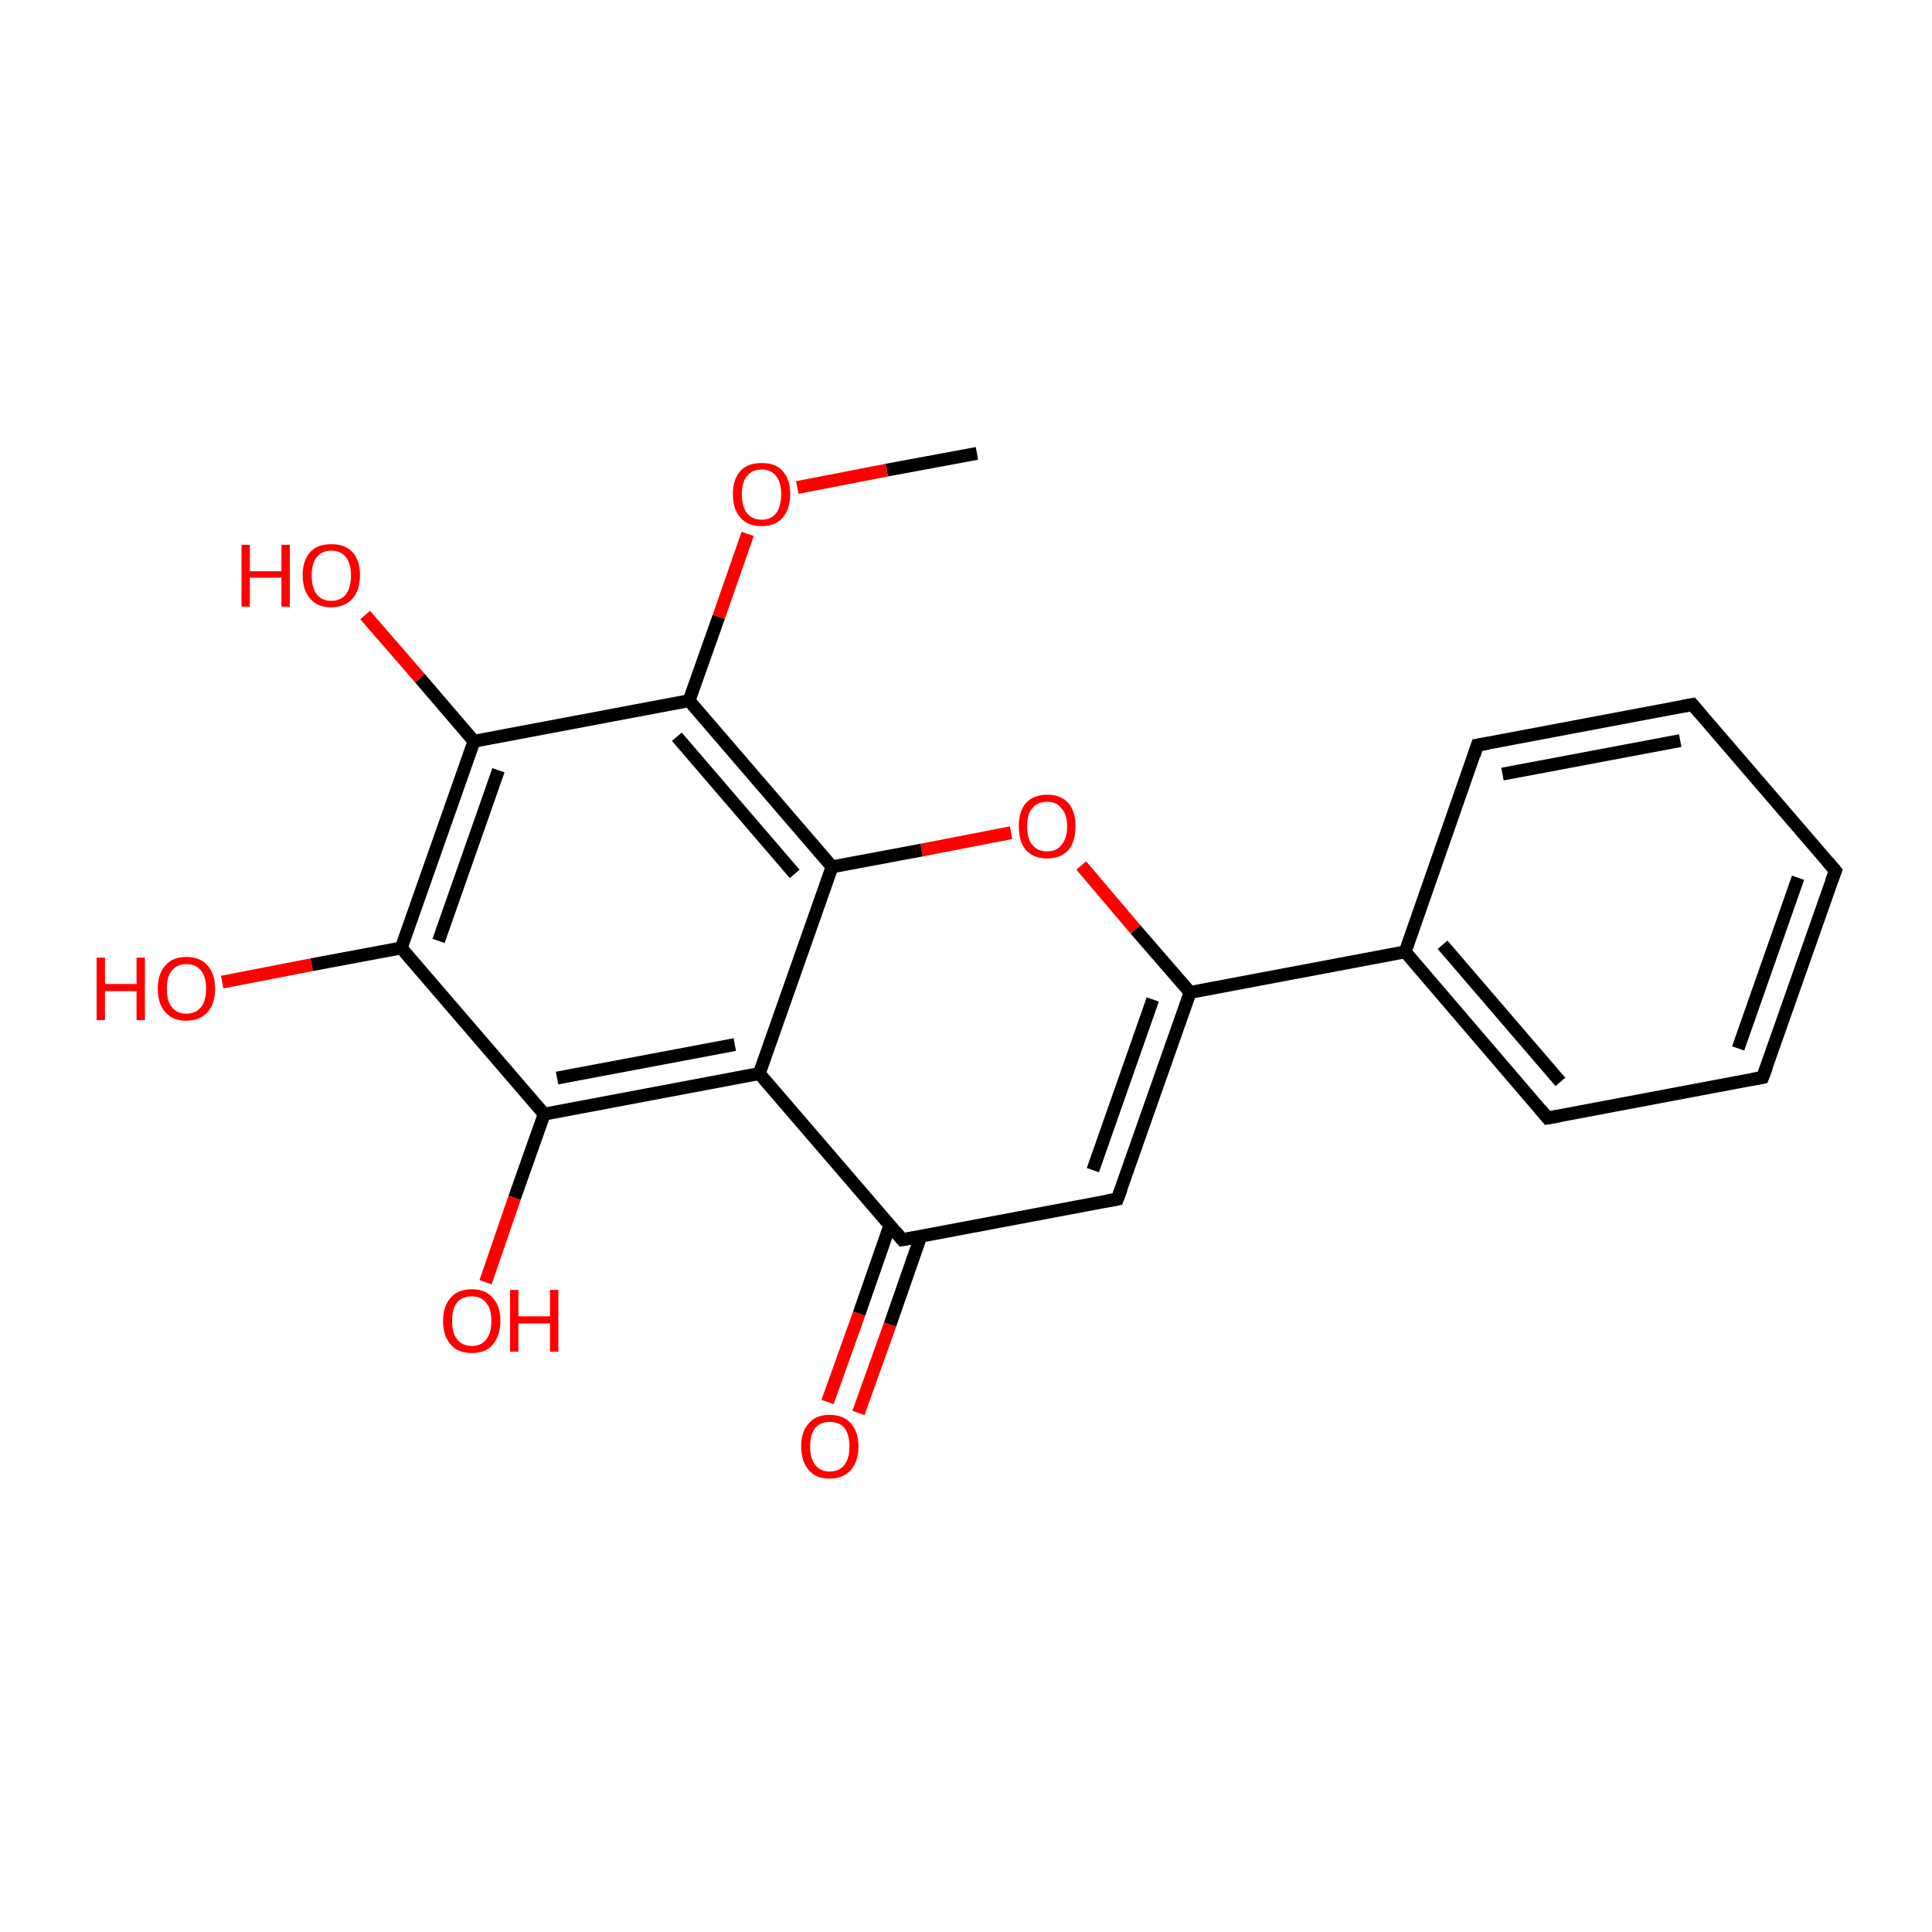 <?xml version='1.0' encoding='iso-8859-1'?>
<svg version='1.1' baseProfile='full'
              xmlns='http://www.w3.org/2000/svg'
                      xmlns:rdkit='http://www.rdkit.org/xml'
                      xmlns:xlink='http://www.w3.org/1999/xlink'
                  xml:space='preserve'
width='300px' height='300px' viewBox='0 0 300 300'>
<!-- END OF HEADER -->
<rect style='opacity:1.0;fill:transparent;stroke:none' width='300.0' height='300.0' x='0.0' y='0.0'> </rect>
<path class='bond-0 atom-0 atom-1' d='M 151.7,70.4 L 137.7,73.0' style='fill:none;fill-rule:evenodd;stroke:#000000;stroke-width:2.0px;stroke-linecap:butt;stroke-linejoin:miter;stroke-opacity:1' />
<path class='bond-0 atom-0 atom-1' d='M 137.7,73.0 L 123.8,75.7' style='fill:none;fill-rule:evenodd;stroke:#FF0000;stroke-width:2.0px;stroke-linecap:butt;stroke-linejoin:miter;stroke-opacity:1' />
<path class='bond-1 atom-1 atom-2' d='M 116.1,82.9 L 111.6,95.8' style='fill:none;fill-rule:evenodd;stroke:#FF0000;stroke-width:2.0px;stroke-linecap:butt;stroke-linejoin:miter;stroke-opacity:1' />
<path class='bond-1 atom-1 atom-2' d='M 111.6,95.8 L 107.0,108.8' style='fill:none;fill-rule:evenodd;stroke:#000000;stroke-width:2.0px;stroke-linecap:butt;stroke-linejoin:miter;stroke-opacity:1' />
<path class='bond-2 atom-2 atom-3' d='M 107.0,108.8 L 129.2,134.6' style='fill:none;fill-rule:evenodd;stroke:#000000;stroke-width:2.0px;stroke-linecap:butt;stroke-linejoin:miter;stroke-opacity:1' />
<path class='bond-2 atom-2 atom-3' d='M 105.1,114.4 L 123.4,135.7' style='fill:none;fill-rule:evenodd;stroke:#000000;stroke-width:2.0px;stroke-linecap:butt;stroke-linejoin:miter;stroke-opacity:1' />
<path class='bond-3 atom-3 atom-4' d='M 129.2,134.6 L 117.9,166.7' style='fill:none;fill-rule:evenodd;stroke:#000000;stroke-width:2.0px;stroke-linecap:butt;stroke-linejoin:miter;stroke-opacity:1' />
<path class='bond-4 atom-4 atom-5' d='M 117.9,166.7 L 84.5,173.0' style='fill:none;fill-rule:evenodd;stroke:#000000;stroke-width:2.0px;stroke-linecap:butt;stroke-linejoin:miter;stroke-opacity:1' />
<path class='bond-4 atom-4 atom-5' d='M 114.1,162.2 L 86.5,167.4' style='fill:none;fill-rule:evenodd;stroke:#000000;stroke-width:2.0px;stroke-linecap:butt;stroke-linejoin:miter;stroke-opacity:1' />
<path class='bond-5 atom-5 atom-6' d='M 84.5,173.0 L 62.3,147.2' style='fill:none;fill-rule:evenodd;stroke:#000000;stroke-width:2.0px;stroke-linecap:butt;stroke-linejoin:miter;stroke-opacity:1' />
<path class='bond-6 atom-6 atom-7' d='M 62.3,147.2 L 73.6,115.1' style='fill:none;fill-rule:evenodd;stroke:#000000;stroke-width:2.0px;stroke-linecap:butt;stroke-linejoin:miter;stroke-opacity:1' />
<path class='bond-6 atom-6 atom-7' d='M 68.1,146.1 L 77.4,119.6' style='fill:none;fill-rule:evenodd;stroke:#000000;stroke-width:2.0px;stroke-linecap:butt;stroke-linejoin:miter;stroke-opacity:1' />
<path class='bond-7 atom-7 atom-8' d='M 73.6,115.1 L 65.2,105.3' style='fill:none;fill-rule:evenodd;stroke:#000000;stroke-width:2.0px;stroke-linecap:butt;stroke-linejoin:miter;stroke-opacity:1' />
<path class='bond-7 atom-7 atom-8' d='M 65.2,105.3 L 56.7,95.5' style='fill:none;fill-rule:evenodd;stroke:#FF0000;stroke-width:2.0px;stroke-linecap:butt;stroke-linejoin:miter;stroke-opacity:1' />
<path class='bond-8 atom-6 atom-9' d='M 62.3,147.2 L 48.4,149.8' style='fill:none;fill-rule:evenodd;stroke:#000000;stroke-width:2.0px;stroke-linecap:butt;stroke-linejoin:miter;stroke-opacity:1' />
<path class='bond-8 atom-6 atom-9' d='M 48.4,149.8 L 34.5,152.5' style='fill:none;fill-rule:evenodd;stroke:#FF0000;stroke-width:2.0px;stroke-linecap:butt;stroke-linejoin:miter;stroke-opacity:1' />
<path class='bond-9 atom-5 atom-10' d='M 84.5,173.0 L 79.9,186.0' style='fill:none;fill-rule:evenodd;stroke:#000000;stroke-width:2.0px;stroke-linecap:butt;stroke-linejoin:miter;stroke-opacity:1' />
<path class='bond-9 atom-5 atom-10' d='M 79.9,186.0 L 75.4,199.1' style='fill:none;fill-rule:evenodd;stroke:#FF0000;stroke-width:2.0px;stroke-linecap:butt;stroke-linejoin:miter;stroke-opacity:1' />
<path class='bond-10 atom-4 atom-11' d='M 117.9,166.7 L 140.1,192.5' style='fill:none;fill-rule:evenodd;stroke:#000000;stroke-width:2.0px;stroke-linecap:butt;stroke-linejoin:miter;stroke-opacity:1' />
<path class='bond-11 atom-11 atom-12' d='M 138.2,190.2 L 133.4,204.0' style='fill:none;fill-rule:evenodd;stroke:#000000;stroke-width:2.0px;stroke-linecap:butt;stroke-linejoin:miter;stroke-opacity:1' />
<path class='bond-11 atom-11 atom-12' d='M 133.4,204.0 L 128.5,217.7' style='fill:none;fill-rule:evenodd;stroke:#FF0000;stroke-width:2.0px;stroke-linecap:butt;stroke-linejoin:miter;stroke-opacity:1' />
<path class='bond-11 atom-11 atom-12' d='M 143.0,191.9 L 138.2,205.7' style='fill:none;fill-rule:evenodd;stroke:#000000;stroke-width:2.0px;stroke-linecap:butt;stroke-linejoin:miter;stroke-opacity:1' />
<path class='bond-11 atom-11 atom-12' d='M 138.2,205.7 L 133.3,219.4' style='fill:none;fill-rule:evenodd;stroke:#FF0000;stroke-width:2.0px;stroke-linecap:butt;stroke-linejoin:miter;stroke-opacity:1' />
<path class='bond-12 atom-11 atom-13' d='M 140.1,192.5 L 173.5,186.2' style='fill:none;fill-rule:evenodd;stroke:#000000;stroke-width:2.0px;stroke-linecap:butt;stroke-linejoin:miter;stroke-opacity:1' />
<path class='bond-13 atom-13 atom-14' d='M 173.5,186.2 L 184.8,154.1' style='fill:none;fill-rule:evenodd;stroke:#000000;stroke-width:2.0px;stroke-linecap:butt;stroke-linejoin:miter;stroke-opacity:1' />
<path class='bond-13 atom-13 atom-14' d='M 169.7,181.7 L 179.0,155.2' style='fill:none;fill-rule:evenodd;stroke:#000000;stroke-width:2.0px;stroke-linecap:butt;stroke-linejoin:miter;stroke-opacity:1' />
<path class='bond-14 atom-14 atom-15' d='M 184.8,154.1 L 176.3,144.3' style='fill:none;fill-rule:evenodd;stroke:#000000;stroke-width:2.0px;stroke-linecap:butt;stroke-linejoin:miter;stroke-opacity:1' />
<path class='bond-14 atom-14 atom-15' d='M 176.3,144.3 L 167.9,134.4' style='fill:none;fill-rule:evenodd;stroke:#FF0000;stroke-width:2.0px;stroke-linecap:butt;stroke-linejoin:miter;stroke-opacity:1' />
<path class='bond-15 atom-14 atom-16' d='M 184.8,154.1 L 218.2,147.8' style='fill:none;fill-rule:evenodd;stroke:#000000;stroke-width:2.0px;stroke-linecap:butt;stroke-linejoin:miter;stroke-opacity:1' />
<path class='bond-16 atom-16 atom-17' d='M 218.2,147.8 L 240.3,173.6' style='fill:none;fill-rule:evenodd;stroke:#000000;stroke-width:2.0px;stroke-linecap:butt;stroke-linejoin:miter;stroke-opacity:1' />
<path class='bond-16 atom-16 atom-17' d='M 224.0,146.7 L 242.3,168.0' style='fill:none;fill-rule:evenodd;stroke:#000000;stroke-width:2.0px;stroke-linecap:butt;stroke-linejoin:miter;stroke-opacity:1' />
<path class='bond-17 atom-17 atom-18' d='M 240.3,173.6 L 273.7,167.3' style='fill:none;fill-rule:evenodd;stroke:#000000;stroke-width:2.0px;stroke-linecap:butt;stroke-linejoin:miter;stroke-opacity:1' />
<path class='bond-18 atom-18 atom-19' d='M 273.7,167.3 L 285.0,135.2' style='fill:none;fill-rule:evenodd;stroke:#000000;stroke-width:2.0px;stroke-linecap:butt;stroke-linejoin:miter;stroke-opacity:1' />
<path class='bond-18 atom-18 atom-19' d='M 269.9,162.8 L 279.2,136.3' style='fill:none;fill-rule:evenodd;stroke:#000000;stroke-width:2.0px;stroke-linecap:butt;stroke-linejoin:miter;stroke-opacity:1' />
<path class='bond-19 atom-19 atom-20' d='M 285.0,135.2 L 262.8,109.4' style='fill:none;fill-rule:evenodd;stroke:#000000;stroke-width:2.0px;stroke-linecap:butt;stroke-linejoin:miter;stroke-opacity:1' />
<path class='bond-20 atom-20 atom-21' d='M 262.8,109.4 L 229.4,115.7' style='fill:none;fill-rule:evenodd;stroke:#000000;stroke-width:2.0px;stroke-linecap:butt;stroke-linejoin:miter;stroke-opacity:1' />
<path class='bond-20 atom-20 atom-21' d='M 260.9,115.0 L 233.3,120.2' style='fill:none;fill-rule:evenodd;stroke:#000000;stroke-width:2.0px;stroke-linecap:butt;stroke-linejoin:miter;stroke-opacity:1' />
<path class='bond-21 atom-7 atom-2' d='M 73.6,115.1 L 107.0,108.8' style='fill:none;fill-rule:evenodd;stroke:#000000;stroke-width:2.0px;stroke-linecap:butt;stroke-linejoin:miter;stroke-opacity:1' />
<path class='bond-22 atom-15 atom-3' d='M 157.0,129.3 L 143.1,132.0' style='fill:none;fill-rule:evenodd;stroke:#FF0000;stroke-width:2.0px;stroke-linecap:butt;stroke-linejoin:miter;stroke-opacity:1' />
<path class='bond-22 atom-15 atom-3' d='M 143.1,132.0 L 129.2,134.6' style='fill:none;fill-rule:evenodd;stroke:#000000;stroke-width:2.0px;stroke-linecap:butt;stroke-linejoin:miter;stroke-opacity:1' />
<path class='bond-23 atom-21 atom-16' d='M 229.4,115.7 L 218.2,147.8' style='fill:none;fill-rule:evenodd;stroke:#000000;stroke-width:2.0px;stroke-linecap:butt;stroke-linejoin:miter;stroke-opacity:1' />
<path d='M 139.0,191.2 L 140.1,192.5 L 141.8,192.2' style='fill:none;stroke:#000000;stroke-width:2.0px;stroke-linecap:butt;stroke-linejoin:miter;stroke-opacity:1;' />
<path d='M 171.8,186.5 L 173.5,186.2 L 174.1,184.6' style='fill:none;stroke:#000000;stroke-width:2.0px;stroke-linecap:butt;stroke-linejoin:miter;stroke-opacity:1;' />
<path d='M 239.2,172.3 L 240.3,173.6 L 242.0,173.3' style='fill:none;stroke:#000000;stroke-width:2.0px;stroke-linecap:butt;stroke-linejoin:miter;stroke-opacity:1;' />
<path d='M 272.1,167.6 L 273.7,167.3 L 274.3,165.7' style='fill:none;stroke:#000000;stroke-width:2.0px;stroke-linecap:butt;stroke-linejoin:miter;stroke-opacity:1;' />
<path d='M 284.4,136.8 L 285.0,135.2 L 283.9,133.9' style='fill:none;stroke:#000000;stroke-width:2.0px;stroke-linecap:butt;stroke-linejoin:miter;stroke-opacity:1;' />
<path d='M 263.9,110.7 L 262.8,109.4 L 261.2,109.7' style='fill:none;stroke:#000000;stroke-width:2.0px;stroke-linecap:butt;stroke-linejoin:miter;stroke-opacity:1;' />
<path d='M 231.1,115.4 L 229.4,115.7 L 228.9,117.3' style='fill:none;stroke:#000000;stroke-width:2.0px;stroke-linecap:butt;stroke-linejoin:miter;stroke-opacity:1;' />
<path class='atom-1' d='M 113.8 76.7
Q 113.8 74.4, 115.0 73.1
Q 116.1 71.9, 118.3 71.9
Q 120.4 71.9, 121.5 73.1
Q 122.7 74.4, 122.7 76.7
Q 122.7 79.1, 121.5 80.4
Q 120.4 81.7, 118.3 81.7
Q 116.1 81.7, 115.0 80.4
Q 113.8 79.1, 113.8 76.7
M 118.3 80.7
Q 119.7 80.7, 120.5 79.7
Q 121.3 78.7, 121.3 76.7
Q 121.3 74.9, 120.5 73.9
Q 119.7 72.9, 118.3 72.9
Q 116.8 72.9, 116.0 73.9
Q 115.2 74.8, 115.2 76.7
Q 115.2 78.7, 116.0 79.7
Q 116.8 80.7, 118.3 80.7
' fill='#FF0000'/>
<path class='atom-8' d='M 37.5 84.6
L 38.8 84.6
L 38.8 88.7
L 43.7 88.7
L 43.7 84.6
L 45.0 84.6
L 45.0 94.2
L 43.7 94.2
L 43.7 89.7
L 38.8 89.7
L 38.8 94.2
L 37.5 94.2
L 37.5 84.6
' fill='#FF0000'/>
<path class='atom-8' d='M 47.0 89.3
Q 47.0 87.0, 48.2 85.7
Q 49.3 84.5, 51.4 84.5
Q 53.6 84.5, 54.7 85.7
Q 55.9 87.0, 55.9 89.3
Q 55.9 91.7, 54.7 93.0
Q 53.5 94.3, 51.4 94.3
Q 49.3 94.3, 48.2 93.0
Q 47.0 91.7, 47.0 89.3
M 51.4 93.3
Q 52.9 93.3, 53.7 92.3
Q 54.5 91.3, 54.5 89.3
Q 54.5 87.5, 53.7 86.5
Q 52.9 85.5, 51.4 85.5
Q 50.0 85.5, 49.2 86.5
Q 48.4 87.4, 48.4 89.3
Q 48.4 91.3, 49.2 92.3
Q 50.0 93.3, 51.4 93.3
' fill='#FF0000'/>
<path class='atom-9' d='M 15.0 148.7
L 16.3 148.7
L 16.3 152.8
L 21.2 152.8
L 21.2 148.7
L 22.5 148.7
L 22.5 158.4
L 21.2 158.4
L 21.2 153.9
L 16.3 153.9
L 16.3 158.4
L 15.0 158.4
L 15.0 148.7
' fill='#FF0000'/>
<path class='atom-9' d='M 24.5 153.5
Q 24.5 151.2, 25.7 149.9
Q 26.8 148.6, 28.9 148.6
Q 31.1 148.6, 32.2 149.9
Q 33.4 151.2, 33.4 153.5
Q 33.4 155.9, 32.2 157.2
Q 31.0 158.5, 28.9 158.5
Q 26.8 158.5, 25.7 157.2
Q 24.5 155.9, 24.5 153.5
M 28.9 157.4
Q 30.4 157.4, 31.2 156.4
Q 32.0 155.5, 32.0 153.5
Q 32.0 151.6, 31.2 150.7
Q 30.4 149.7, 28.9 149.7
Q 27.5 149.7, 26.7 150.7
Q 25.9 151.6, 25.9 153.5
Q 25.9 155.5, 26.7 156.4
Q 27.5 157.4, 28.9 157.4
' fill='#FF0000'/>
<path class='atom-10' d='M 68.8 205.1
Q 68.8 202.8, 70.0 201.5
Q 71.1 200.2, 73.3 200.2
Q 75.4 200.2, 76.5 201.5
Q 77.7 202.8, 77.7 205.1
Q 77.7 207.4, 76.5 208.8
Q 75.4 210.1, 73.3 210.1
Q 71.1 210.1, 70.0 208.8
Q 68.8 207.5, 68.8 205.1
M 73.3 209.0
Q 74.7 209.0, 75.5 208.0
Q 76.3 207.0, 76.3 205.1
Q 76.3 203.2, 75.5 202.3
Q 74.7 201.3, 73.3 201.3
Q 71.8 201.3, 71.0 202.2
Q 70.2 203.2, 70.2 205.1
Q 70.2 207.0, 71.0 208.0
Q 71.8 209.0, 73.3 209.0
' fill='#FF0000'/>
<path class='atom-10' d='M 79.2 200.3
L 80.5 200.3
L 80.5 204.4
L 85.4 204.4
L 85.4 200.3
L 86.7 200.3
L 86.7 209.9
L 85.4 209.9
L 85.4 205.5
L 80.5 205.5
L 80.5 209.9
L 79.2 209.9
L 79.2 200.3
' fill='#FF0000'/>
<path class='atom-12' d='M 124.4 224.6
Q 124.4 222.3, 125.6 221.0
Q 126.7 219.7, 128.8 219.7
Q 131.0 219.7, 132.1 221.0
Q 133.3 222.3, 133.3 224.6
Q 133.3 226.9, 132.1 228.3
Q 130.9 229.6, 128.8 229.6
Q 126.7 229.6, 125.6 228.3
Q 124.4 226.9, 124.4 224.6
M 128.8 228.5
Q 130.3 228.5, 131.1 227.5
Q 131.9 226.5, 131.9 224.6
Q 131.9 222.7, 131.1 221.7
Q 130.3 220.8, 128.8 220.8
Q 127.4 220.8, 126.6 221.7
Q 125.8 222.7, 125.8 224.6
Q 125.8 226.5, 126.6 227.5
Q 127.4 228.5, 128.8 228.5
' fill='#FF0000'/>
<path class='atom-15' d='M 158.2 128.3
Q 158.2 126.0, 159.3 124.7
Q 160.5 123.4, 162.6 123.4
Q 164.7 123.4, 165.9 124.7
Q 167.0 126.0, 167.0 128.3
Q 167.0 130.7, 165.9 132.0
Q 164.7 133.3, 162.6 133.3
Q 160.5 133.3, 159.3 132.0
Q 158.2 130.7, 158.2 128.3
M 162.6 132.2
Q 164.1 132.2, 164.8 131.2
Q 165.7 130.3, 165.7 128.3
Q 165.7 126.4, 164.8 125.5
Q 164.1 124.5, 162.6 124.5
Q 161.1 124.5, 160.3 125.5
Q 159.5 126.4, 159.5 128.3
Q 159.5 130.3, 160.3 131.2
Q 161.1 132.2, 162.6 132.2
' fill='#FF0000'/>
</svg>
